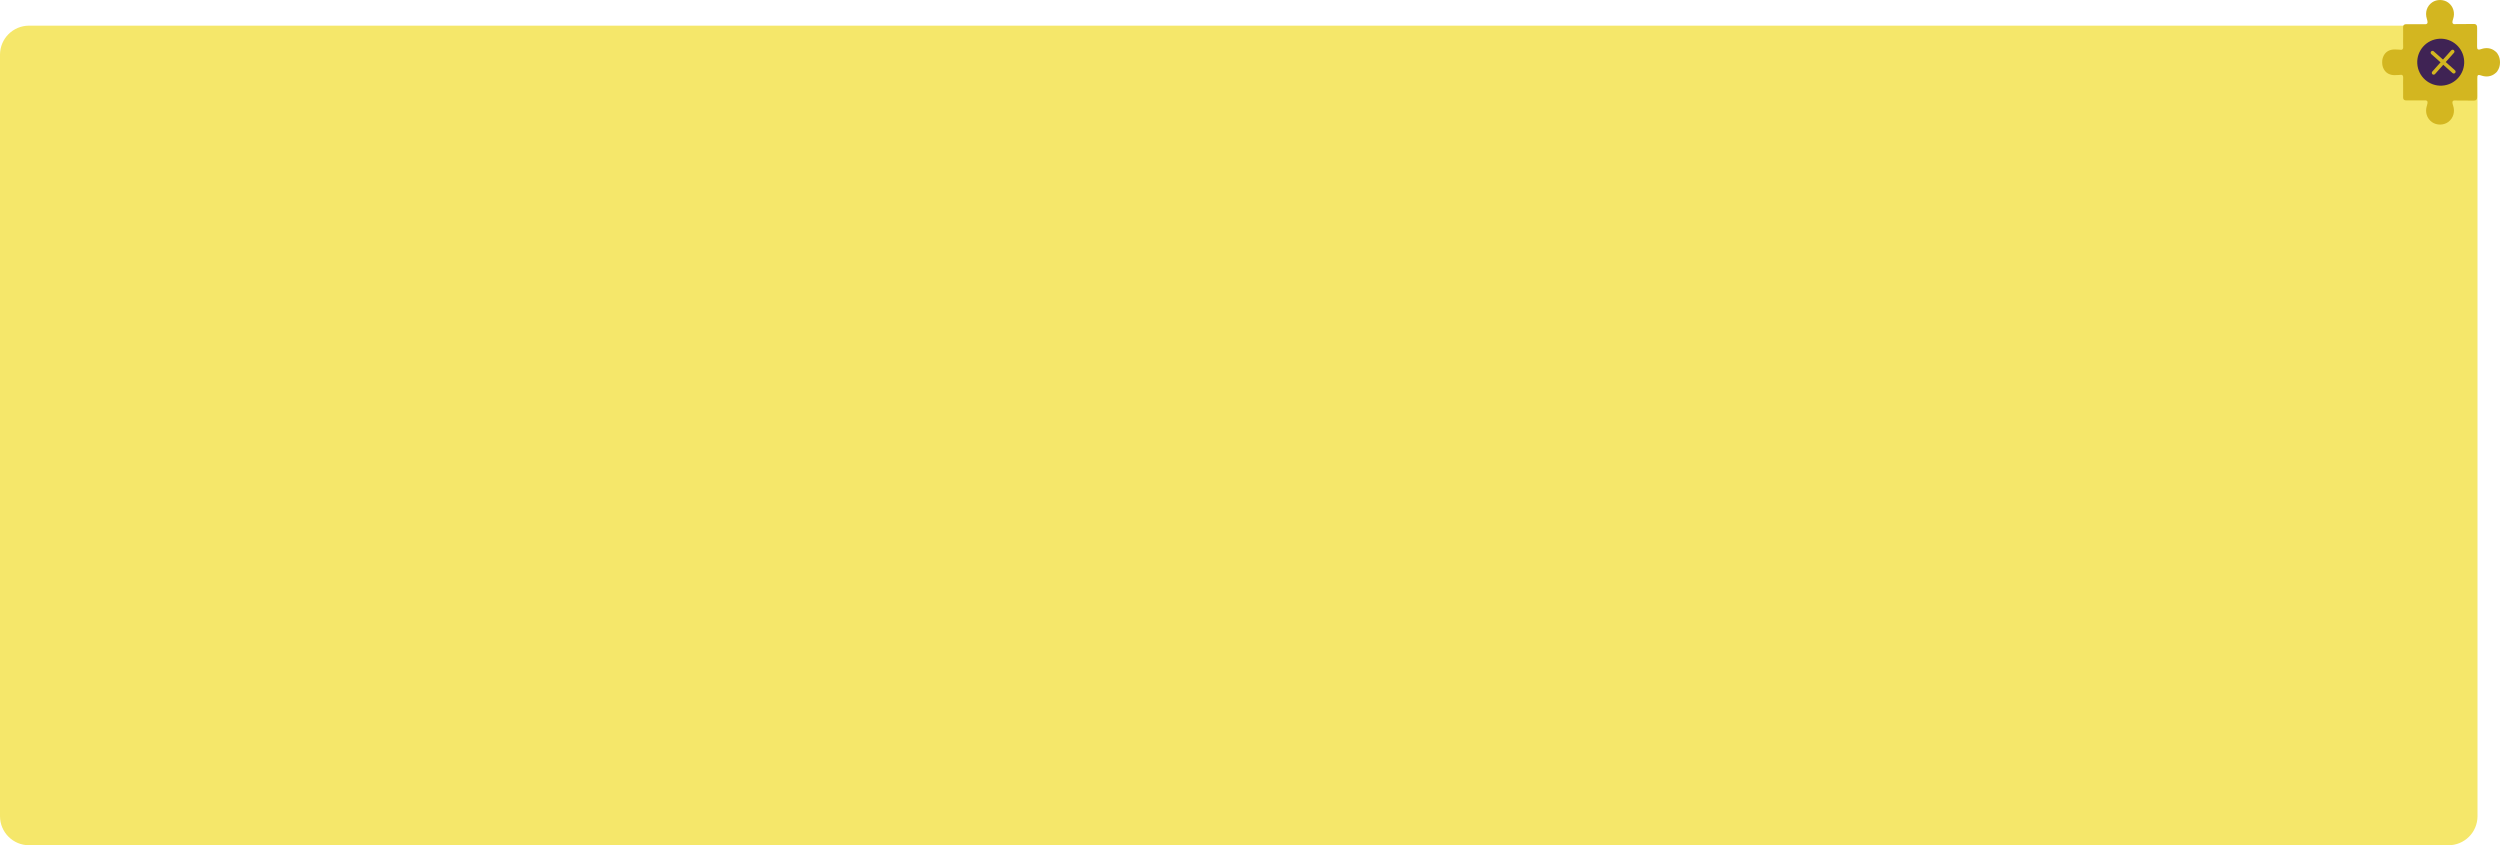<?xml version="1.0" encoding="utf-8"?>
<!-- Generator: Adobe Illustrator 16.0.0, SVG Export Plug-In . SVG Version: 6.00 Build 0)  -->
<!DOCTYPE svg PUBLIC "-//W3C//DTD SVG 1.1//EN" "http://www.w3.org/Graphics/SVG/1.1/DTD/svg11.dtd">
<svg version="1.1" id="Capa_1" xmlns="http://www.w3.org/2000/svg" xmlns:xlink="http://www.w3.org/1999/xlink" x="0px" y="0px"
	 width="1032.732px" height="349.165px" viewBox="0 0 1032.732 349.165" enable-background="new 0 0 1032.732 349.165"
	 xml:space="preserve">
<g>
	<path fill-rule="evenodd" clip-rule="evenodd" fill="#F5E76A" d="M1023.441,337.165c0,6.627-5.372,12-12,12H12
		c-6.627,0-12-5.373-12-12V22.597c0-6.629,5.373-12,12-12h999.441c6.628,0,12,5.371,12,12V337.165z"/>
	<g>
		<path fill-rule="evenodd" clip-rule="evenodd" fill="#D3B620" d="M1032.732,25.731c0-0.057-0.002-0.111-0.004-0.166
			c-0.018-0.943-0.224-1.871-0.622-2.674c-0.153-0.324-0.332-0.633-0.538-0.92c-0.238-0.324-0.539-0.611-0.889-0.859
			c-1.524-1.258-3.591-1.582-5.711-0.836c-0.986,0.348-1.463,0.297-1.648-0.312c-0.039-0.207-0.057-0.463-0.057-0.775
			c-0.004-2.422,0.021-4.846,0.025-7.27c0.002-0.756-0.02-1.189-0.2-1.439c-0.19-0.42-0.599-0.586-1.278-0.574
			c-2.594,0.043-5.188,0.02-7.781,0.051c-0.139,0.002-0.261,0.008-0.377,0.016c-0.686-0.256-0.736-0.859-0.317-2.043
			c0.909-2.58,0.139-5.271-1.964-6.842c-1.887-1.412-4.769-1.453-6.698-0.094c-2.159,1.52-2.995,4.146-2.161,6.781
			c0.453,1.426,0.431,2.012-0.405,2.219c-2.368-0.016-4.735-0.025-7.103,0.012c-0.271-0.004-0.543-0.01-0.814-0.014
			c-0.215-0.004-0.408,0.008-0.582,0.039c0,0-0.016,0-0.025,0c-0.046,0-0.099,0.018-0.152,0.041
			c-0.509,0.152-0.768,0.545-0.734,1.395c0.005,0.121,0.008,0.244,0.012,0.367c-0.033,1.139,0,2.279,0.001,3.42
			c0,1.348-0.046,2.697,0.013,4.043c0,0.143,0,0.273-0.006,0.389c-0.047,0.561-0.301,0.82-0.73,0.895
			c-0.225-0.006-0.52-0.037-0.909-0.078c-0.327-0.035-0.658-0.045-0.987-0.051c-0.401-0.029-0.8-0.041-1.193-0.021h-0.016
			c-0.804,0.043-1.594,0.215-2.36,0.633c-1.554,0.844-2.491,2.68-2.464,4.615c0,0.02,0,0.037,0,0.055s0,0.035,0,0.055
			c-0.027,1.936,0.91,3.771,2.464,4.615c0.767,0.418,1.557,0.59,2.36,0.631c0.005,0.002,0.01,0.002,0.01,0.002
			c0.399,0.02,0.798,0.008,1.197-0.021c0.331-0.006,0.662-0.016,0.989-0.051c0.39-0.041,0.685-0.074,0.909-0.078
			c0.43,0.074,0.684,0.334,0.73,0.895c0.006,0.115,0.006,0.246,0.006,0.389c-0.059,1.346-0.013,2.695-0.013,4.043
			c-0.001,1.141-0.034,2.283-0.001,3.42c-0.004,0.123-0.007,0.244-0.012,0.367c-0.033,0.848,0.226,1.242,0.734,1.395
			c0.054,0.025,0.106,0.039,0.152,0.041c0.01,0,0.019,0,0.019,0c0.181,0.031,0.374,0.043,0.589,0.039
			c0.271-0.004,0.543-0.01,0.814-0.014c2.367,0.035,4.734,0.027,7.103,0.012c0.836,0.207,0.858,0.793,0.405,2.219
			c-0.834,2.635,0.002,5.262,2.161,6.781c1.93,1.359,4.812,1.318,6.698-0.094c2.103-1.57,2.873-4.262,1.964-6.842
			c-0.419-1.184-0.368-1.787,0.317-2.045c0.116,0.01,0.238,0.016,0.377,0.018c2.594,0.031,5.188,0.008,7.781,0.049
			c0.68,0.012,1.088-0.152,1.278-0.572c0.181-0.25,0.202-0.684,0.2-1.439c-0.004-2.424-0.029-4.848-0.025-7.271
			c0-0.311,0.018-0.566,0.057-0.775c0.186-0.607,0.662-0.658,1.648-0.311c2.12,0.746,4.187,0.422,5.711-0.836
			c0.35-0.248,0.65-0.535,0.889-0.859c0.206-0.287,0.385-0.596,0.538-0.92c0.398-0.803,0.604-1.73,0.622-2.674
			C1032.73,25.843,1032.732,25.786,1032.732,25.731z"/>
		<path fill="#3F2354" d="M998.559,26.245c0.307,5.348,4.891,9.436,10.238,9.131c5.352-0.307,9.441-4.891,9.135-10.24
			c-0.308-5.35-4.893-9.438-10.244-9.131C1002.338,16.31,998.254,20.896,998.559,26.245z M1008.172,25.751l-3.834-3.416
			c-0.312-0.283-0.34-0.76-0.061-1.074c0.281-0.305,0.76-0.334,1.07-0.061l3.834,3.414l3.419-3.83
			c0.278-0.312,0.758-0.332,1.063-0.062c0.316,0.283,0.35,0.76,0.07,1.074l-3.416,3.834l3.83,3.416
			c0.308,0.281,0.336,0.76,0.062,1.074c-0.281,0.312-0.76,0.34-1.074,0.061l-3.833-3.418l-3.417,3.832
			c-0.28,0.314-0.756,0.342-1.072,0.062c-0.312-0.281-0.34-0.76-0.061-1.074L1008.172,25.751z"/>
	</g>
</g>
</svg>

